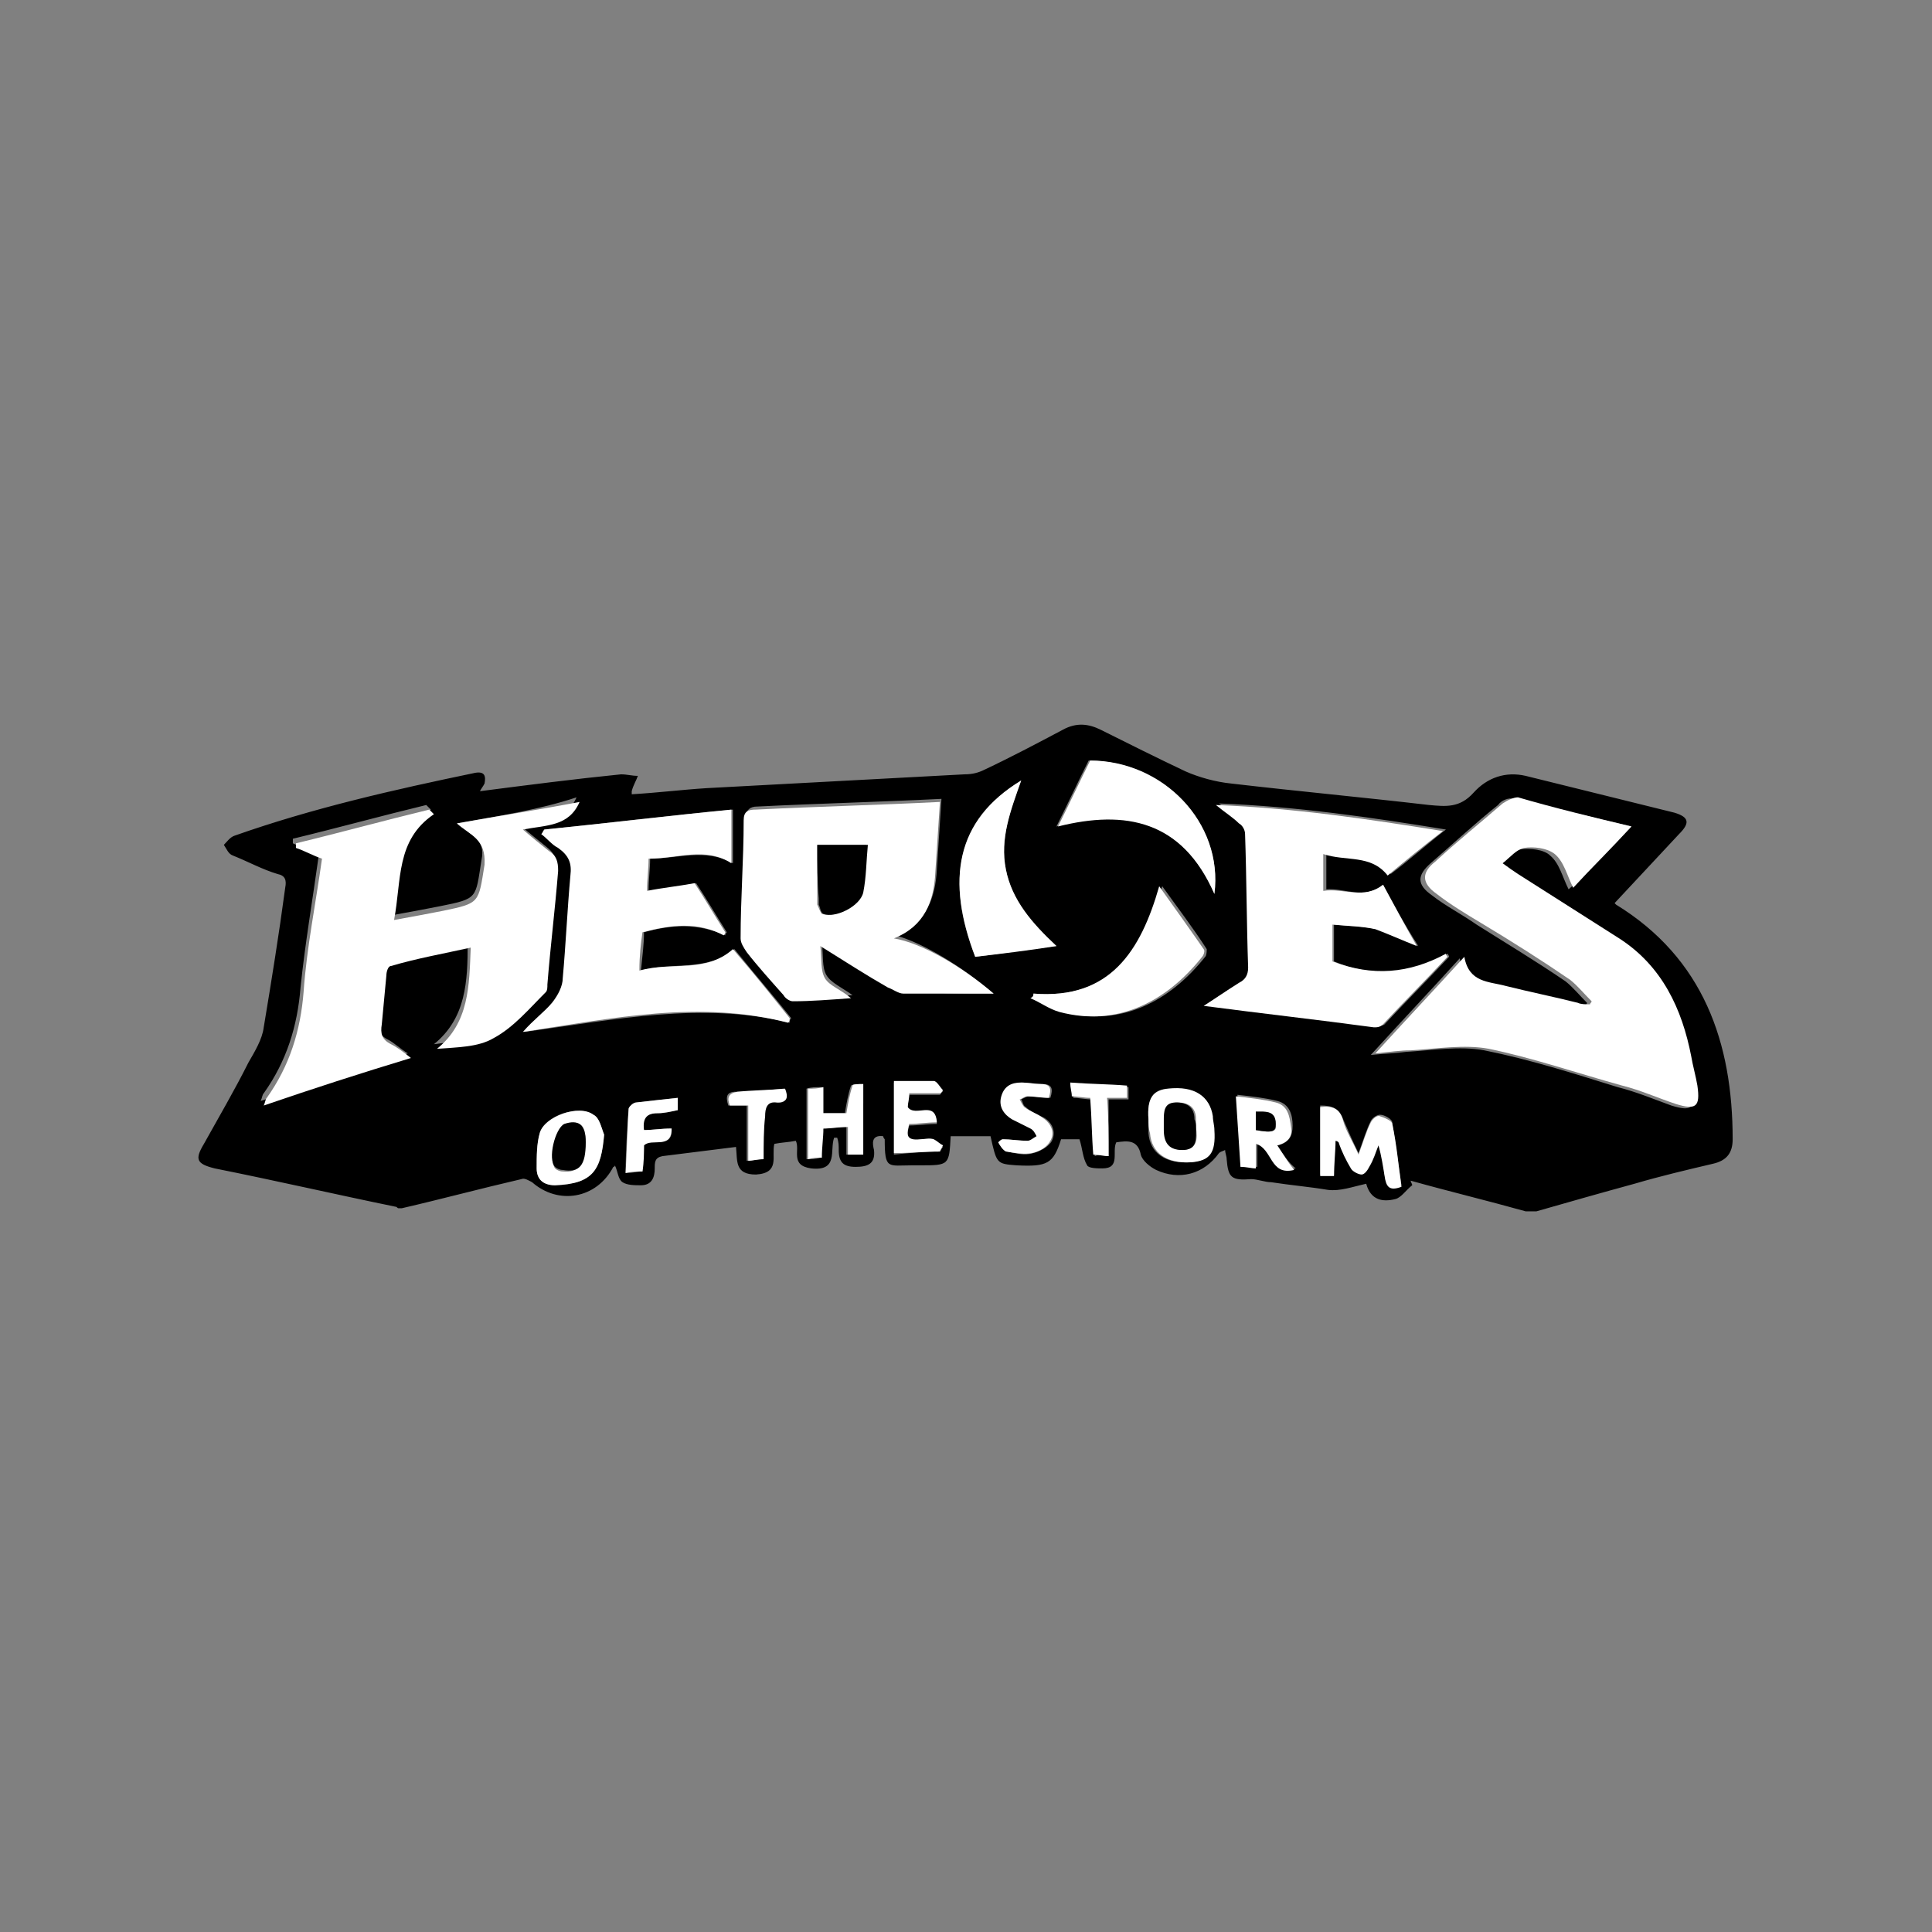 <?xml version="1.0" encoding="utf-8"?>
<!-- Generator: Adobe Illustrator 24.3.0, SVG Export Plug-In . SVG Version: 6.00 Build 0)  -->
<svg version="1.1" id="Layer_1" xmlns="http://www.w3.org/2000/svg" xmlns:xlink="http://www.w3.org/1999/xlink" x="0px" y="0px"
	 viewBox="0 0 126 126" enable-background="new 0 0 126 126" xml:space="preserve">
<rect x="0" y="0" width="126" height="126" fill="#808080" stroke="none"/>
<g>
	<path d="M26.2,78.8c-0.1,0-0.1,0-0.2,0c-0.1,0-0.1-0.1-0.2-0.1C21.9,77.9,18,77,14,76.2c-1.2-0.3-1.3-0.6-0.7-1.6
		c1-1.8,2-3.5,2.9-5.3c0.4-0.7,0.9-1.5,1-2.3c0.5-3,1-6.1,1.4-9.1c0.1-0.5,0-0.8-0.5-0.9c-1-0.3-1.9-0.8-2.9-1.2
		c-0.3-0.1-0.4-0.4-0.6-0.7c0.2-0.2,0.4-0.5,0.7-0.6c5.1-1.8,10.4-3,15.7-4.1c0.6-0.1,0.7,0.2,0.6,0.7c-0.1,0.2-0.2,0.3-0.3,0.5
		c3.1-0.4,6.2-0.8,9.2-1.1c0.4,0,0.7,0.1,1.1,0.1c-0.1,0.3-0.3,0.6-0.4,1c0,0,0,0.1,0,0.2c1.7-0.1,3.3-0.3,4.9-0.4
		c5.6-0.3,11.2-0.6,16.8-0.9c0.5,0,0.9-0.1,1.3-0.3c1.7-0.8,3.4-1.7,5.1-2.6c0.9-0.5,1.7-0.4,2.5,0c1.8,0.9,3.6,1.8,5.5,2.7
		c0.9,0.4,2,0.7,3,0.8c4.3,0.5,8.6,0.9,12.9,1.4c1.1,0.1,2,0.2,2.9-0.8c0.9-1,2.1-1.4,3.4-1.1c3.2,0.8,6.5,1.6,9.7,2.4
		c1,0.3,1,0.7,0.3,1.4c-1.4,1.5-2.8,3-4.2,4.5c-0.1-0.1,0,0,0.1,0.1c5.7,3.5,7.6,9,7.6,15.3c0,0.9-0.4,1.4-1.3,1.6
		c-1.7,0.4-3.4,0.8-5.1,1.3c-2.2,0.6-4.3,1.2-6.4,1.8c-0.2,0-0.5,0-0.7,0c-2.5-0.7-5-1.3-7.5-2c0,0.1,0.1,0.2,0.1,0.3
		c-0.4,0.3-0.7,0.8-1.1,0.9c-0.8,0.2-1.6,0.1-1.9-1c-0.9,0.2-1.7,0.5-2.5,0.4c-1.2-0.2-2.4-0.3-3.7-0.5c-0.4,0-0.9-0.2-1.3-0.2
		c-1.3,0.1-1.5-0.1-1.6-1.3c0-0.2-0.1-0.4-0.1-0.6c-0.2,0.1-0.3,0.1-0.4,0.2c-1,1.4-2.6,1.8-4.1,1.1c-0.4-0.2-0.9-0.6-1-1
		c-0.2-1-0.9-0.9-1.6-0.8c-0.3,0.6,0.3,1.7-0.9,1.7c-0.3,0-0.9,0-1-0.2c-0.3-0.5-0.3-1.1-0.5-1.7c-0.4,0-0.8,0-1.2,0
		c-0.5,1.6-0.9,1.8-2.9,1.7c-1.3-0.1-1.3-0.1-1.7-1.9c-0.9,0-1.8,0-2.6,0C61.9,76,61.9,76,60,76c-0.2,0-0.4,0-0.5,0
		c-1.6,0-1.8,0.3-1.8-1.7c0,0-0.1-0.1-0.1-0.2C56.8,74,56.9,74.6,57,75c0.1,0.9-0.4,1.1-1.2,1.1c-0.8,0-1.1-0.3-1.1-1.1
		c0-0.3,0-0.5-0.1-0.8c-0.1,0-0.2,0-0.2,0c-0.3,0.8,0.3,2.2-1.5,2c-1.4-0.2-0.7-1.2-1-1.8c-0.5,0.1-0.9,0.1-1.4,0.2
		c-0.2,0.8,0.4,1.9-1.2,2c-1.4,0-1.2-0.9-1.3-1.8c-1.6,0.2-3.2,0.4-4.8,0.6c-0.5,0.1-0.5,0.4-0.5,0.8c0,0.6-0.2,1.1-0.9,1.1
		c-0.4,0-0.9,0-1.2-0.2c-0.3-0.2-0.3-0.7-0.5-1.1c0,0.1-0.1,0.1-0.1,0.1c-1.1,2.1-3.6,2.5-5.3,1c-0.2-0.1-0.5-0.3-0.7-0.2
		C31.4,77.5,28.8,78.2,26.2,78.8z M106.4,53.9c-2.5-0.6-5.1-1.2-7.7-1.8c-0.3-0.1-0.8,0.1-1,0.4c-1.5,1.2-2.9,2.5-4.4,3.8
		c-0.9,0.8-0.9,1.4,0.1,2.1c0.9,0.7,1.9,1.2,2.9,1.9c1.9,1.2,3.9,2.4,5.8,3.7c0.5,0.4,0.9,0.9,1.4,1.4c0,0.1-0.1,0.1-0.1,0.2
		c-0.3,0-0.5,0-0.8-0.1c-1.6-0.3-3.1-0.7-4.7-1.1c-1.1-0.3-2.4-0.2-2.7-1.9c-1.9,2.1-3.8,4.1-5.8,6.3c1-0.1,1.6-0.1,2.3-0.2
		c1.7-0.1,3.5-0.4,5.1-0.1c3,0.6,5.8,1.5,8.7,2.4c1.2,0.3,2.4,0.8,3.5,1.2c1.3,0.4,1.6,0.2,1.4-1.2c-0.1-0.6-0.2-1.3-0.4-1.9
		c-0.6-3.1-1.9-5.9-4.7-7.7c-2.2-1.4-4.4-2.8-6.6-4.2c-0.3-0.2-0.6-0.4-1-0.7c0.6-0.4,1-1,1.4-1c0.7-0.1,1.6,0,2,0.4
		c0.6,0.5,0.8,1.4,1.2,2.2C103.9,56.6,105.1,55.3,106.4,53.9z M29.8,53.7c0.9,0.8,1.9,1,1.6,2.4c-0.4,2.5-0.2,2.5-2.7,3
		c-1,0.2-2.1,0.4-3.2,0.6c0.5-2.5,0.1-5.2,2.6-6.9c-0.1-0.1-0.2-0.2-0.3-0.3c-2.9,0.7-5.8,1.5-8.7,2.2c0,0.1,0,0.2,0,0.3
		c0.5,0.2,1.1,0.5,1.7,0.7c-0.4,2.9-0.9,5.8-1.2,8.7c-0.2,2.5-0.9,4.8-2.4,6.9c-0.1,0.1-0.1,0.3-0.2,0.5c3.2-1,6.3-2,9.6-3.1
		c-0.5-0.3-0.9-0.7-1.3-0.9c-0.6-0.3-0.7-0.7-0.6-1.3c0.1-1.1,0.2-2.1,0.3-3.2c0-0.2,0.2-0.6,0.3-0.6c1.7-0.4,3.4-0.8,5.2-1.2
		c0,2.5-0.1,4.9-2.2,6.6c1.3-0.2,2.7-0.1,3.7-0.7c1.3-0.7,2.3-2,3.4-3c0.1-0.1,0-0.3,0.1-0.5c0.2-2.5,0.4-4.9,0.7-7.4
		c0.1-0.6-0.1-0.9-0.6-1.3c-0.5-0.4-1-0.8-1.7-1.4c1.6-0.2,3-0.2,3.7-1.8C35.2,52.8,32.6,53.2,29.8,53.7z M64.8,64.8
		c-2.1-1.8-4.6-3.3-6.4-3.8c2-0.8,2.6-2.4,2.7-4.3c0.1-1.5,0.2-3,0.3-4.6c-4,0.2-8,0.3-12,0.5c-0.5,0-0.7,0.2-0.8,0.7
		c-0.1,2.6-0.2,5.1-0.2,7.7c0,0.3,0.2,0.7,0.4,0.9c0.8,1,1.6,1.9,2.4,2.8c0.2,0.2,0.4,0.4,0.6,0.4c1.2,0,2.4-0.1,3.8-0.2
		c-0.7-0.5-1.4-0.8-1.7-1.3c-0.3-0.5-0.2-1.3-0.3-2.1c1.6,1,3,1.8,4.4,2.7c0.3,0.2,0.6,0.4,1,0.4C60.8,64.8,62.7,64.8,64.8,64.8z
		 M35.5,54.1c0,0.1,0,0.2-0.1,0.3c0.3,0.3,0.7,0.6,1.1,0.9c0.7,0.4,0.9,1,0.8,1.8c-0.2,2.2-0.3,4.5-0.5,6.7
		c-0.1,0.6-0.4,1.2-0.7,1.6c-0.5,0.6-1.1,1.2-1.9,1.9c5.9-0.8,11.6-2,17.3-0.6c0-0.1,0-0.2,0.1-0.3c-1.2-1.5-2.5-3-3.7-4.5
		c-1.8,1.5-4,0.8-6.1,1.4c0.1-1,0.2-1.7,0.2-2.5c1.8-0.5,3.5-0.6,5.3,0.2c0-0.1,0.1-0.2,0.1-0.2c-0.7-1.1-1.4-2.3-2-3.2
		c-1.1,0.2-2,0.4-3.1,0.5c0-0.8,0.1-1.4,0.1-2.1c1.8,0,3.6-0.7,5.4,0.3c0-1.2,0-2.3,0-3.5C43.5,53.2,39.5,53.7,35.5,54.1z
		 M90.2,57.7c-1.2,1-2.5,0.2-3.7,0.3c0-0.8,0-1.6,0-2.4c1.4,0.4,3.1,0,4.2,1.4c1.2-0.9,2.3-1.9,3.6-2.9c-4.9-0.8-9.7-1.5-14.8-1.7
		c0.6,0.5,1.1,0.8,1.5,1.2c0.2,0.2,0.4,0.5,0.4,0.7c0.1,2.9,0.1,5.8,0.2,8.7c0,0.5-0.2,0.8-0.6,1c-0.8,0.5-1.6,1-2.3,1.5
		c3.8,0.5,7.4,1,11.1,1.4c0.2,0,0.4,0,0.5-0.1c1.4-1.5,2.8-2.9,4.2-4.4c0-0.1-0.1-0.2-0.1-0.2c-2.3,1.3-4.8,1.6-7.4,0.5
		c0-0.7,0-1.5,0-2.4c1,0.1,1.9,0.1,2.8,0.3c0.9,0.2,1.7,0.6,2.7,1.1C91.6,60.3,90.9,59,90.2,57.7z M67.4,64.8c0,0.1,0,0.2,0,0.3
		c0.6,0.3,1.2,0.7,1.9,0.9c3.8,1,7-0.7,9.3-3.6c0.1-0.1,0.1-0.4,0.1-0.5c-0.9-1.4-1.9-2.7-2.9-4.1C74.4,62,72.5,65.2,67.4,64.8z
		 M63.6,62.4c1.7-0.2,3.4-0.5,5.3-0.7c-1.6-1.5-2.9-2.9-3.3-5c-0.4-2,0.3-3.9,1-5.8C62.3,53.6,61.7,57.5,63.6,62.4z M79.2,58.3
		c0.6-4.6-3.4-8.7-8.2-8.7c-0.7,1.4-1.4,2.9-2.1,4.3C73.4,52.7,77.1,53.5,79.2,58.3z M87.1,74.4c0.1,0,0.1,0,0.2,0
		c0.3,0.6,0.5,1.2,0.8,1.7c0.1,0.2,0.4,0.4,0.7,0.4c0.1,0,0.4-0.3,0.5-0.5c0.2-0.4,0.4-0.9,0.6-1.4c0.3,0.7,0.3,1.3,0.4,2
		c0.1,0.7,0.4,0.9,1.1,0.7c-0.2-1.4-0.4-2.8-0.6-4.1c0-0.2-0.5-0.5-0.8-0.5c-0.2,0-0.5,0.2-0.6,0.4c-0.3,0.6-0.5,1.3-0.8,2.1
		c-0.4-0.8-0.7-1.5-1-2.2c-0.3-0.8-0.8-0.9-1.5-0.9c0,1.5,0,3,0,4.5c0.3,0,0.6,0,0.9,0C87,75.9,87,75.1,87.1,74.4z M74.9,73
		c0,0.3,0,0.6,0,0.9c0.1,1.3,1.1,2,2.7,1.9c1.2-0.1,1.6-0.6,1.5-2.1c0-0.3,0-0.6-0.1-0.9c-0.2-1.3-1.2-1.9-2.9-1.8
		C75.2,71.1,74.8,71.6,74.9,73z M83.3,74.7c0.8-0.2,1-0.6,1-1.3c0-0.7-0.2-1.4-1-1.6c-0.8-0.2-1.7-0.3-2.6-0.4
		c0.1,1.6,0.2,3.1,0.3,4.6c0.3,0,0.6,0.1,1,0.1c0-0.6,0-1.1,0-1.6c1,0.3,0.9,2.2,2.5,1.7C84,75.8,83.7,75.3,83.3,74.7z M39.4,74
		c-0.2-0.5-0.3-1.1-0.7-1.3c-1-0.7-3.2,0.1-3.5,1.2C35,74.6,35,75.4,35,76.2c0,0.7,0.5,1.1,1.2,1.1C38.7,77.2,39.2,76.3,39.4,74z
		 M56.3,70.7c-0.3,0-0.7,0-0.8,0.1c-0.2,0.6-0.3,1.2-0.4,1.8c-0.5,0-0.9,0-1.5,0c0-0.6,0-1.1,0-1.7c-0.4,0-0.7,0-1,0.1
		c0,1.6,0,3,0,4.6c0.3,0,0.6,0,0.9-0.1c0-0.6,0.1-1.3,0.1-1.9c0.5,0,1-0.1,1.6-0.1c0,0.7,0,1.3,0,1.8c0.4,0,0.7,0,1,0
		C56.3,73.7,56.3,72.3,56.3,70.7z M61.3,75.1c0.1-0.1,0.1-0.2,0.2-0.3c-0.2-0.1-0.4-0.4-0.6-0.4c-0.3-0.1-0.6,0-0.9,0
		c-0.9,0.1-0.9-0.3-0.7-1c0.6,0,1.2-0.1,1.8-0.1c-0.1-1.5-1.4-0.4-1.9-1c0-0.2,0-0.5,0.1-0.9c0.7,0,1.4,0,2,0
		c0.1-0.1,0.1-0.2,0.2-0.2c-0.2-0.2-0.4-0.5-0.6-0.6c-0.9-0.1-1.7,0-2.6,0c0,1.7,0,3.2,0,4.7C59.3,75.2,60.3,75.1,61.3,75.1z
		 M65.4,74.3c-0.1,0.1-0.2,0.1-0.2,0.2c0.2,0.2,0.3,0.6,0.5,0.6c0.5,0.1,1.1,0.3,1.7,0.1c0.4-0.1,1-0.4,1.2-0.8
		c0.3-0.6,0-1.2-0.5-1.5c-0.4-0.2-0.9-0.4-1.2-0.7c-0.2-0.1-0.2-0.4-0.3-0.5c0.2-0.1,0.4-0.2,0.5-0.2c0.5,0,1,0.1,1.4,0.1
		c0.2-0.6,0.1-0.9-0.5-0.9c-0.4,0-0.9-0.1-1.3-0.1c-0.6,0-1.1,0.3-1.3,0.9c-0.2,0.7,0.2,1.1,0.7,1.5c0.4,0.2,0.8,0.4,1.2,0.6
		c0.2,0.1,0.2,0.4,0.4,0.5c-0.2,0.1-0.4,0.3-0.6,0.3C66.4,74.4,65.9,74.3,65.4,74.3z M44.2,71.6c-0.9,0.1-1.8,0.2-2.7,0.3
		c-0.2,0-0.4,0.2-0.5,0.4c-0.1,1.4-0.2,2.8-0.2,4.2c0.5,0,0.8-0.1,1.1-0.1c0-0.7,0.1-1.2,0.1-1.7c0.5-0.6,1.9,0.3,1.8-1.1
		c-0.7,0-1.3,0.1-1.8,0.1c-0.2-0.8,0.1-1.1,0.9-1.1c0.4,0,0.9-0.1,1.3-0.2C44.2,72.1,44.2,71.9,44.2,71.6z M72.3,75.4
		c0-1.2,0-2.4,0-3.7c0.5,0,0.9,0,1.3,0c0-0.3,0-0.5,0-0.8c-1.3-0.1-2.5-0.1-3.7-0.2c0,0.4,0.1,0.6,0.1,0.9c0.4,0,0.8,0.1,1.2,0.1
		c0.1,1.3,0.1,2.5,0.2,3.7C71.6,75.3,71.9,75.3,72.3,75.4z M49.8,75.6c0-1,0-1.9,0-2.8c0-0.6,0.1-1,0.8-0.9c0.7,0.1,0.7-0.3,0.5-0.9
		c-1,0.1-2.1,0.2-3.1,0.2c-0.6,0-0.7,0.3-0.5,0.9c0.4,0,0.8,0,1.2,0c0,1.2,0,2.4,0,3.6C49.1,75.7,49.3,75.6,49.8,75.6z"/>
	<path fill="#FFFFFF" d="M106.4,53.9c-1.3,1.4-2.6,2.7-3.8,4c-0.4-0.8-0.6-1.7-1.2-2.2c-0.5-0.4-1.4-0.5-2-0.4
		c-0.5,0.1-0.9,0.6-1.4,1c0.4,0.3,0.7,0.5,1,0.7c2.2,1.4,4.4,2.8,6.6,4.2c2.8,1.8,4.1,4.6,4.7,7.7c0.1,0.6,0.3,1.3,0.4,1.9
		c0.2,1.4-0.1,1.6-1.4,1.2c-1.2-0.4-2.3-0.9-3.5-1.2c-2.9-0.8-5.8-1.8-8.7-2.4c-1.6-0.3-3.4,0-5.1,0.1c-0.7,0-1.3,0.1-2.3,0.2
		c2-2.2,3.8-4.1,5.8-6.3c0.3,1.7,1.6,1.6,2.7,1.9c1.6,0.4,3.1,0.7,4.7,1.1c0.2,0.1,0.5,0.1,0.8,0.1c0-0.1,0.1-0.1,0.1-0.2
		c-0.5-0.5-0.9-1-1.4-1.4c-1.9-1.3-3.8-2.5-5.8-3.7c-1-0.6-2-1.2-2.9-1.9c-1-0.7-1-1.4-0.1-2.1c1.4-1.3,2.9-2.5,4.4-3.8
		c0.3-0.2,0.7-0.4,1-0.4C101.4,52.7,103.9,53.3,106.4,53.9z"/>
	<path fill="#FFFFFF" d="M29.8,53.7c2.8-0.5,5.4-0.9,8-1.4c-0.7,1.6-2.1,1.5-3.7,1.8c0.7,0.6,1.2,1,1.7,1.4c0.5,0.3,0.6,0.7,0.6,1.3
		c-0.2,2.5-0.5,4.9-0.7,7.4c0,0.2,0,0.4-0.1,0.5c-1.1,1.1-2.1,2.3-3.4,3c-1,0.6-2.4,0.6-3.7,0.7c2.1-1.7,2.1-4.1,2.2-6.6
		c-1.8,0.4-3.5,0.7-5.2,1.2c-0.2,0-0.3,0.4-0.3,0.6c-0.1,1.1-0.2,2.1-0.3,3.2c-0.1,0.6,0,1,0.6,1.3c0.4,0.2,0.8,0.5,1.3,0.9
		c-3.3,1-6.4,2-9.6,3.1c0.1-0.2,0.1-0.4,0.2-0.5c1.5-2.1,2.2-4.4,2.4-6.9c0.2-2.9,0.8-5.8,1.2-8.7c-0.6-0.2-1.1-0.5-1.7-0.7
		c0-0.1,0-0.2,0-0.3c2.9-0.7,5.8-1.5,8.7-2.2c0.1,0.1,0.2,0.2,0.3,0.3c-2.5,1.7-2.1,4.3-2.6,6.9c1.1-0.2,2.2-0.4,3.2-0.6
		c2.4-0.5,2.3-0.5,2.7-3C31.7,54.7,30.7,54.5,29.8,53.7z"/>
	<path fill="#FFFFFF" d="M64.8,64.8c-2,0-4,0-5.9,0c-0.3,0-0.7-0.3-1-0.4c-1.4-0.8-2.8-1.7-4.4-2.7c0.1,0.8,0,1.6,0.3,2.1
		c0.3,0.5,1,0.7,1.7,1.3c-1.4,0.1-2.6,0.2-3.8,0.2c-0.2,0-0.5-0.2-0.6-0.4c-0.8-0.9-1.7-1.9-2.4-2.8c-0.2-0.3-0.4-0.6-0.4-0.9
		c0-2.6,0.2-5.1,0.2-7.7c0-0.6,0.3-0.7,0.8-0.7c4-0.2,8.1-0.3,12-0.5c-0.1,1.6-0.2,3.1-0.3,4.6c-0.1,1.9-0.7,3.5-2.7,4.3
		C60.1,61.5,62.7,63,64.8,64.8z M53.3,55.1c0,1.3,0,2.4,0,3.5c0,0.1,0,0.3,0,0.4c0.1,0.2,0.2,0.5,0.3,0.6c0.9,0.3,2.4-0.5,2.6-1.4
		c0.2-1,0.2-2.1,0.3-3.1C55.5,55.1,54.5,55.1,53.3,55.1z"/>
	<path fill="#FFFFFF" d="M35.5,54.1c4-0.4,8.1-0.9,12.2-1.3c0,1.2,0,2.3,0,3.5c-1.7-1.1-3.5-0.3-5.4-0.3c0,0.7-0.1,1.3-0.1,2.1
		c1-0.2,2-0.3,3.1-0.5c0.6,0.9,1.3,2.1,2,3.2c0,0.1-0.1,0.2-0.1,0.2c-1.7-0.9-3.4-0.7-5.3-0.2c-0.1,0.7-0.2,1.5-0.2,2.5
		c2.1-0.6,4.3,0.2,6.1-1.4c1.3,1.5,2.5,3,3.7,4.5c0,0.1,0,0.2-0.1,0.3c-5.8-1.5-11.4-0.3-17.3,0.6c0.7-0.8,1.4-1.3,1.9-1.9
		c0.4-0.5,0.7-1.1,0.7-1.6c0.2-2.2,0.3-4.5,0.5-6.7c0.1-0.8-0.1-1.3-0.8-1.8c-0.4-0.2-0.7-0.6-1.1-0.9
		C35.4,54.3,35.4,54.2,35.5,54.1z"/>
	<path fill="#FFFFFF" d="M90.2,57.7c0.7,1.3,1.4,2.6,2.2,4c-1-0.4-1.9-0.8-2.7-1.1c-0.9-0.2-1.8-0.2-2.8-0.3c0,0.9,0,1.7,0,2.4
		c2.6,1,5,0.8,7.4-0.5c0,0.1,0.1,0.2,0.1,0.2c-1.4,1.5-2.8,2.9-4.2,4.4C90,67,89.8,67,89.6,67c-3.7-0.5-7.3-0.9-11.1-1.4
		c0.8-0.5,1.5-1,2.3-1.5c0.4-0.2,0.6-0.5,0.6-1c-0.1-2.9-0.1-5.8-0.2-8.7c0-0.3-0.2-0.6-0.4-0.7c-0.4-0.4-0.9-0.7-1.5-1.2
		c5.1,0.2,9.8,0.9,14.8,1.7c-1.3,1-2.4,1.9-3.6,2.9c-1.1-1.4-2.7-0.9-4.2-1.4c0,0.8,0,1.6,0,2.4C87.7,57.9,88.9,58.7,90.2,57.7z"/>
	<path fill="#FFFFFF" d="M67.4,64.8c5,0.4,7-2.8,8.2-7c1,1.4,2,2.8,2.9,4.1c0.1,0.1,0,0.4-0.1,0.5c-2.3,2.9-5.5,4.6-9.3,3.6
		c-0.7-0.2-1.2-0.6-1.9-0.9C67.4,65,67.4,64.9,67.4,64.8z"/>
	<path fill="#FFFFFF" d="M63.6,62.4c-1.9-5-1.3-8.9,3-11.5c-0.7,2-1.4,3.8-1,5.8c0.4,2,1.7,3.5,3.3,5C67,62,65.3,62.2,63.6,62.4z"/>
	<path fill="#FFFFFF" d="M79.2,58.3c-2.1-4.8-5.8-5.5-10.2-4.4c0.7-1.4,1.4-2.9,2.1-4.3C75.8,49.6,79.8,53.6,79.2,58.3z"/>
	<path fill="#FFFFFF" d="M87.1,74.4c0,0.7-0.1,1.5-0.1,2.3c-0.3,0-0.6,0-0.9,0c0-1.5,0-3,0-4.5c0.8-0.1,1.3,0.1,1.5,0.9
		c0.2,0.7,0.6,1.3,1,2.2c0.3-0.8,0.5-1.5,0.8-2.1c0.1-0.2,0.4-0.5,0.6-0.4c0.3,0.1,0.8,0.3,0.8,0.5c0.3,1.4,0.4,2.7,0.6,4.1
		c-0.8,0.3-1,0-1.1-0.7c-0.1-0.6-0.2-1.3-0.4-2c-0.2,0.5-0.3,0.9-0.6,1.4c-0.1,0.2-0.3,0.5-0.5,0.5c-0.2,0-0.6-0.2-0.7-0.4
		c-0.3-0.5-0.6-1.1-0.8-1.7C87.2,74.4,87.1,74.4,87.1,74.4z"/>
	<path fill="#FFFFFF" d="M74.9,73c-0.1-1.4,0.3-1.9,1.3-2c1.7-0.2,2.7,0.5,2.9,1.8c0,0.3,0.1,0.6,0.1,0.9c0.1,1.5-0.3,2-1.5,2.1
		c-1.6,0.1-2.6-0.6-2.7-1.9C74.9,73.6,74.9,73.3,74.9,73z M78,73.5c0-0.1,0-0.3,0-0.5c0-0.8-0.5-1.1-1.2-1.1c-0.8,0-0.8,0.6-0.8,1.2
		c0,0.2,0,0.4,0,0.6c0,0.9,0.4,1.3,1.2,1.3C78.1,74.9,78.1,74.3,78,73.5z"/>
	<path fill="#FFFFFF" d="M83.3,74.7c0.4,0.6,0.7,1.1,1.1,1.6c-1.6,0.4-1.4-1.4-2.5-1.7c0,0.5,0,1,0,1.6c-0.3,0-0.6-0.1-1-0.1
		c-0.1-1.5-0.2-3-0.3-4.6c0.9,0.1,1.8,0.2,2.6,0.4c0.8,0.2,0.9,0.9,1,1.6C84.3,74,84.1,74.5,83.3,74.7z M81.9,72.5
		c0,0.4,0,0.8,0,1.2c1.1,0.2,1.4,0.1,1.3-0.4C83.2,72.4,82.5,72.5,81.9,72.5z"/>
	<path fill="#FFFFFF" d="M39.4,74c-0.2,2.3-0.7,3.2-3.2,3.3c-0.8,0-1.2-0.4-1.2-1.1c0-0.8,0-1.6,0.2-2.3c0.3-1.1,2.6-1.9,3.5-1.2
		C39.1,72.9,39.2,73.5,39.4,74z M38.2,74.5c0-1.2-0.4-1.5-1.4-1.1c-0.6,0.3-1,2.3-0.6,2.8c0.1,0.1,0.3,0.2,0.5,0.2
		C37.7,76.5,38.1,76,38.2,74.5z"/>
	<path fill="#FFFFFF" d="M56.3,70.7c0,1.6,0,3.1,0,4.6c-0.4,0-0.6,0-1,0c0-0.6,0-1.2,0-1.8c-0.6,0-1.1,0.1-1.6,0.1
		c0,0.6-0.1,1.2-0.1,1.9c-0.3,0-0.6,0-0.9,0.1c0-1.5,0-3,0-4.6c0.4,0,0.6,0,1-0.1c0,0.6,0,1.1,0,1.7c0.5,0,1,0,1.5,0
		c0.1-0.6,0.2-1.2,0.4-1.8C55.6,70.7,56,70.7,56.3,70.7z"/>
	<path fill="#FFFFFF" d="M61.3,75.1c-1,0-1.9,0.1-3,0.1c0-1.5,0-3,0-4.7c0.9,0,1.7,0,2.6,0c0.2,0,0.4,0.4,0.6,0.6
		c-0.1,0.1-0.1,0.2-0.2,0.2c-0.6,0-1.3,0-2,0c0,0.4-0.1,0.7-0.1,0.9c0.5,0.7,1.8-0.5,1.9,1c-0.7,0-1.2,0.1-1.8,0.1
		c-0.2,0.7-0.2,1.1,0.7,1c0.3,0,0.6-0.1,0.9,0c0.2,0.1,0.4,0.3,0.6,0.4C61.4,74.9,61.3,75,61.3,75.1z"/>
	<path fill="#FFFFFF" d="M65.4,74.3c0.5,0,1.1,0.1,1.6,0.1c0.2,0,0.4-0.2,0.6-0.3c-0.1-0.2-0.2-0.4-0.4-0.5
		c-0.4-0.2-0.8-0.4-1.2-0.6c-0.5-0.3-0.9-0.8-0.7-1.5c0.2-0.7,0.7-0.9,1.3-0.9c0.4,0,0.9,0.1,1.3,0.1c0.6,0,0.7,0.3,0.5,0.9
		c-0.5,0-1-0.1-1.4-0.1c-0.2,0-0.4,0.2-0.5,0.2c0.1,0.2,0.2,0.4,0.3,0.5c0.4,0.3,0.8,0.4,1.2,0.7c0.6,0.4,0.8,1,0.5,1.5
		c-0.2,0.4-0.7,0.7-1.2,0.8c-0.5,0.1-1.1,0-1.7-0.1c-0.2-0.1-0.4-0.4-0.5-0.6C65.2,74.4,65.3,74.3,65.4,74.3z"/>
	<path fill="#FFFFFF" d="M44.2,71.6c0,0.3,0,0.5,0,0.8c-0.5,0.1-0.9,0.2-1.3,0.2c-0.7,0-1,0.3-0.9,1.1c0.6,0,1.1-0.1,1.8-0.1
		c0,1.4-1.3,0.6-1.8,1.1c0,0.5,0,1.1-0.1,1.7c-0.3,0-0.7,0-1.1,0.1c0.1-1.5,0.1-2.9,0.2-4.2c0-0.1,0.3-0.4,0.5-0.4
		C42.4,71.8,43.2,71.7,44.2,71.6z"/>
	<path fill="#FFFFFF" d="M72.3,75.4c-0.4,0-0.6-0.1-1-0.1c-0.1-1.2-0.1-2.4-0.2-3.7c-0.4,0-0.8-0.1-1.2-0.1c0-0.3-0.1-0.5-0.1-0.9
		c1.3,0.1,2.5,0.1,3.7,0.2c0,0.3,0,0.5,0,0.8c-0.4,0-0.8,0-1.3,0C72.3,72.9,72.3,74.1,72.3,75.4z"/>
	<path fill="#FFFFFF" d="M49.8,75.6c-0.4,0-0.7,0.1-1,0.1c0-1.2,0-2.4,0-3.6c-0.4,0-0.8,0-1.2,0c-0.2-0.5-0.1-0.8,0.5-0.9
		c1-0.1,2-0.1,3.1-0.2c0.2,0.5,0.2,0.9-0.5,0.9c-0.7-0.1-0.8,0.4-0.8,0.9C49.8,73.7,49.8,74.6,49.8,75.6z"/>
	<path d="M53.3,55.1c1.2,0,2.2,0,3.3,0c-0.1,1-0.1,2.1-0.3,3.1c-0.2,0.9-1.8,1.7-2.6,1.4c-0.2-0.1-0.2-0.4-0.3-0.6
		c0-0.1,0-0.2,0-0.4C53.3,57.5,53.3,56.4,53.3,55.1z"/>
	<path d="M78,73.5c0,0.8,0.1,1.5-0.9,1.5c-0.8,0-1.2-0.4-1.2-1.3c0-0.2,0-0.4,0-0.6c0-0.6,0-1.2,0.8-1.2c0.7,0,1.2,0.3,1.2,1.1
		C78,73.2,78,73.4,78,73.5z"/>
	<path d="M81.9,72.5c0.6,0,1.3-0.1,1.3,0.8c0,0.5-0.2,0.6-1.3,0.4C81.9,73.3,81.9,72.9,81.9,72.5z"/>
	<path d="M38.2,74.5c0,1.5-0.4,2-1.5,1.8c-0.2,0-0.4-0.1-0.5-0.2c-0.5-0.5,0-2.5,0.6-2.8C37.7,73,38.2,73.3,38.2,74.5z"/>
</g>
</svg>
